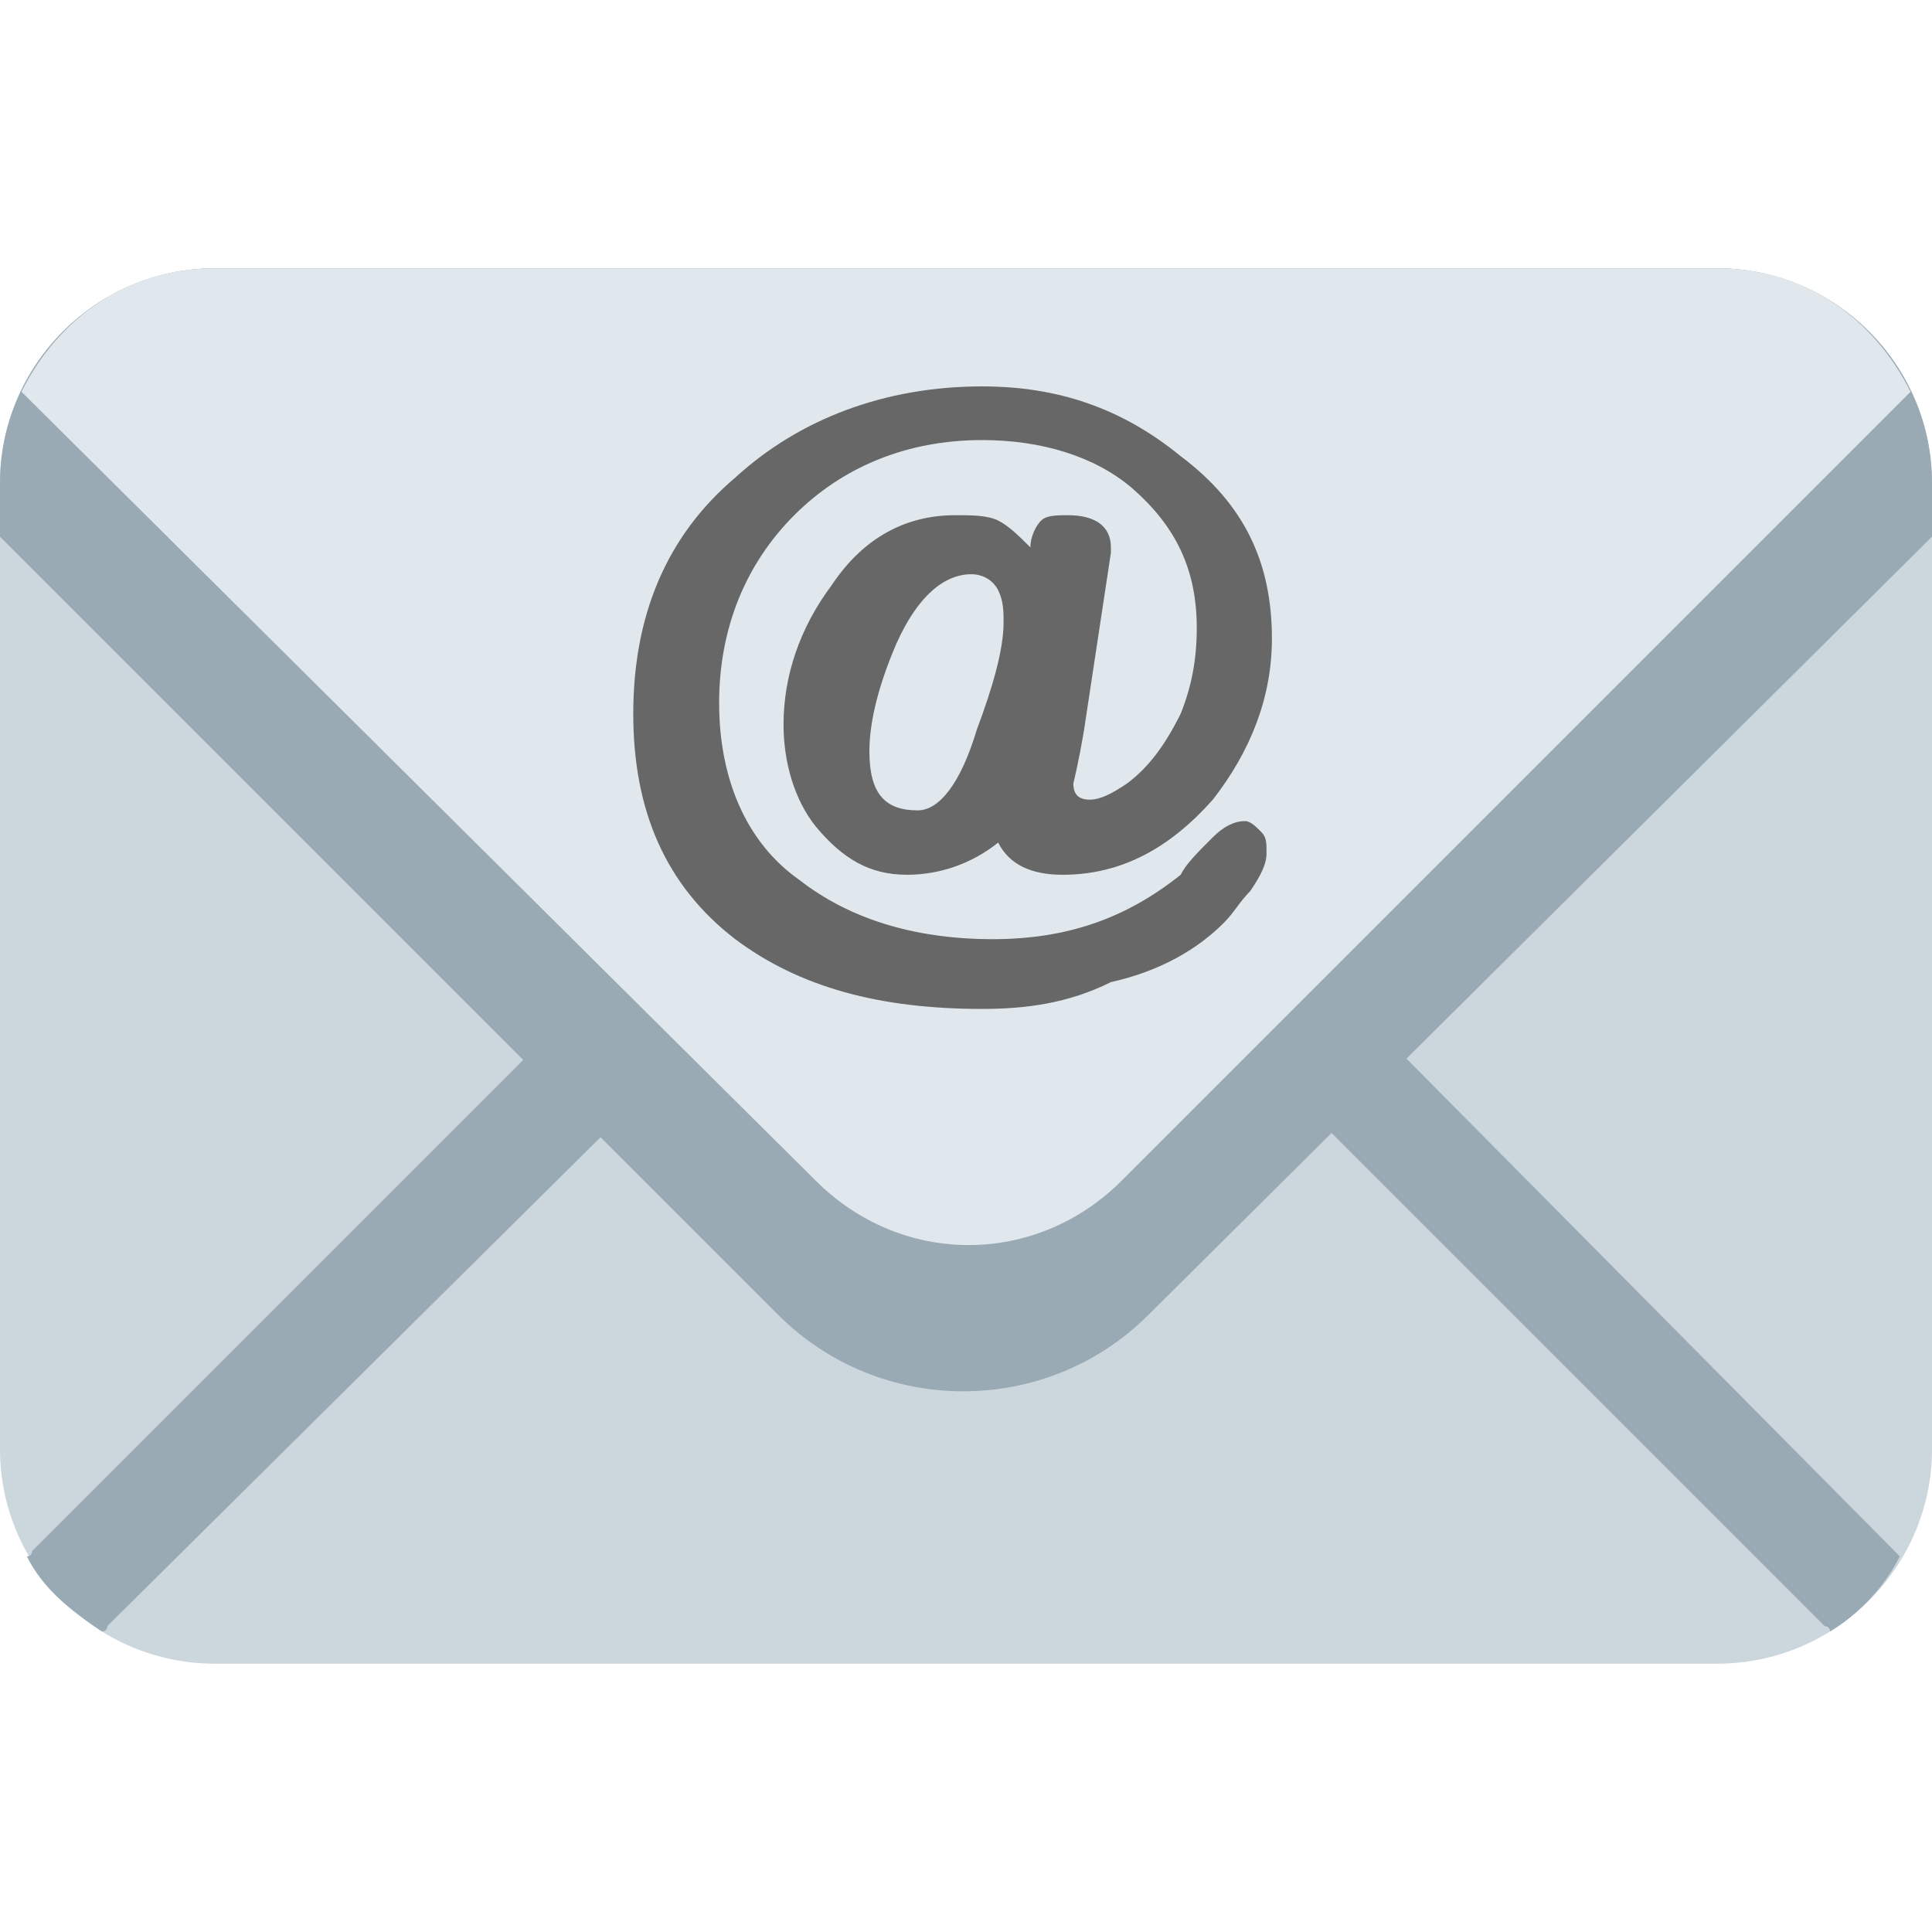 <?xml version="1.0" encoding="utf-8"?>
<!-- Generator: Adobe Illustrator 27.0.1, SVG Export Plug-In . SVG Version: 6.00 Build 0)  -->
<svg version="1.1" id="Layer_1" xmlns="http://www.w3.org/2000/svg" xmlns:xlink="http://www.w3.org/1999/xlink" x="0px" y="0px"
	 viewBox="0 0 36 36" style="enable-background:new 0 0 36 36;" xml:space="preserve">
<style type="text/css">
	.st0{fill:#CCD6DD;}
	.st1{fill:#99AAB5;}
	.st2{fill:#E1E8ED;}
	.st3{fill:#666766;}
</style>
<path class="st0" d="M36,27c0,2.2-1.8,4-4,4H4c-2.2,0-4-1.8-4-4V9c0-2.2,1.8-4,4-4h28c2.2,0,4,1.8,4,4V27z"/>
<path class="st1" d="M11.9,17.6L0.6,28.9c0,0,0,0.1-0.1,0.1c0.3,0.6,0.8,1,1.4,1.4c0,0,0.1,0,0.1-0.1L13.4,19c0.4-0.4,0.4-1,0-1.4
	C13,17.2,12.3,17.2,11.9,17.6 M35.4,29C35.4,29,35.4,29,35.4,29L24.1,17.6c-0.4-0.4-1-0.4-1.4,0s-0.4,1,0,1.4l11.3,11.3
	c0,0,0.1,0,0.1,0.1C34.6,30.1,35.1,29.6,35.4,29"/>
<path class="st1" d="M32,5H4C1.8,5,0,6.8,0,9v1l14.5,14.5c1.9,1.9,5,1.9,6.9,0L36,10V9C36,6.8,34.2,5,32,5z"/>
<path class="st2" d="M32,5H4C2.4,5,1.1,5.9,0.4,7.3L15.2,22c1.6,1.6,4.1,1.6,5.7,0L35.6,7.3C34.9,5.9,33.6,5,32,5z"/>
<g>
	<path class="st3" d="M18.3,18.8c-1.9,0-3.4-0.4-4.6-1.3c-1.3-1-1.9-2.4-1.9-4.2c0-1.8,0.6-3.3,1.9-4.4c1.2-1.1,2.8-1.7,4.6-1.7
		c1.4,0,2.6,0.4,3.7,1.3c1.2,0.9,1.7,2,1.7,3.4c0,1.1-0.4,2.1-1.1,3c-0.8,0.9-1.7,1.4-2.8,1.4c-0.6,0-1-0.2-1.2-0.6
		c-0.5,0.4-1.1,0.6-1.7,0.6c-0.7,0-1.2-0.3-1.7-0.9c-0.4-0.5-0.6-1.2-0.6-1.9c0-0.9,0.3-1.8,0.9-2.6c0.6-0.9,1.4-1.3,2.3-1.3
		c0.3,0,0.6,0,0.8,0.1c0.2,0.1,0.4,0.3,0.6,0.5c0-0.2,0.1-0.4,0.2-0.5s0.3-0.1,0.5-0.1c0.5,0,0.8,0.2,0.8,0.6c0,0,0,0.1,0,0.1
		l-0.5,3.3c-0.1,0.6-0.2,1-0.2,1c0,0.2,0.1,0.3,0.3,0.3c0.2,0,0.4-0.1,0.7-0.3c0.4-0.3,0.7-0.7,1-1.3c0.2-0.5,0.3-1,0.3-1.6
		c0-1.1-0.4-1.9-1.2-2.6c-0.7-0.6-1.7-0.9-2.8-0.9c-1.4,0-2.6,0.5-3.5,1.4s-1.4,2.1-1.4,3.5c0,1.4,0.5,2.6,1.5,3.3
		c0.9,0.7,2.1,1.1,3.6,1.1c1.4,0,2.5-0.4,3.5-1.2c0.1-0.2,0.3-0.4,0.6-0.7c0.2-0.2,0.4-0.3,0.6-0.3c0.1,0,0.2,0.1,0.3,0.2
		s0.1,0.2,0.1,0.4c0,0.2-0.1,0.4-0.3,0.7c-0.2,0.2-0.3,0.4-0.5,0.6c-0.5,0.5-1.2,0.9-2.1,1.1C19.9,18.7,19.1,18.8,18.3,18.8z
		 M18.1,10.7c-0.5,0-1,0.4-1.4,1.3c-0.3,0.7-0.5,1.4-0.5,2c0,0.8,0.3,1.1,0.9,1.1c0.4,0,0.8-0.5,1.1-1.5c0.3-0.8,0.5-1.5,0.5-2
		c0-0.2,0-0.4-0.1-0.6C18.5,10.8,18.3,10.7,18.1,10.7z"/>
</g>
</svg>
